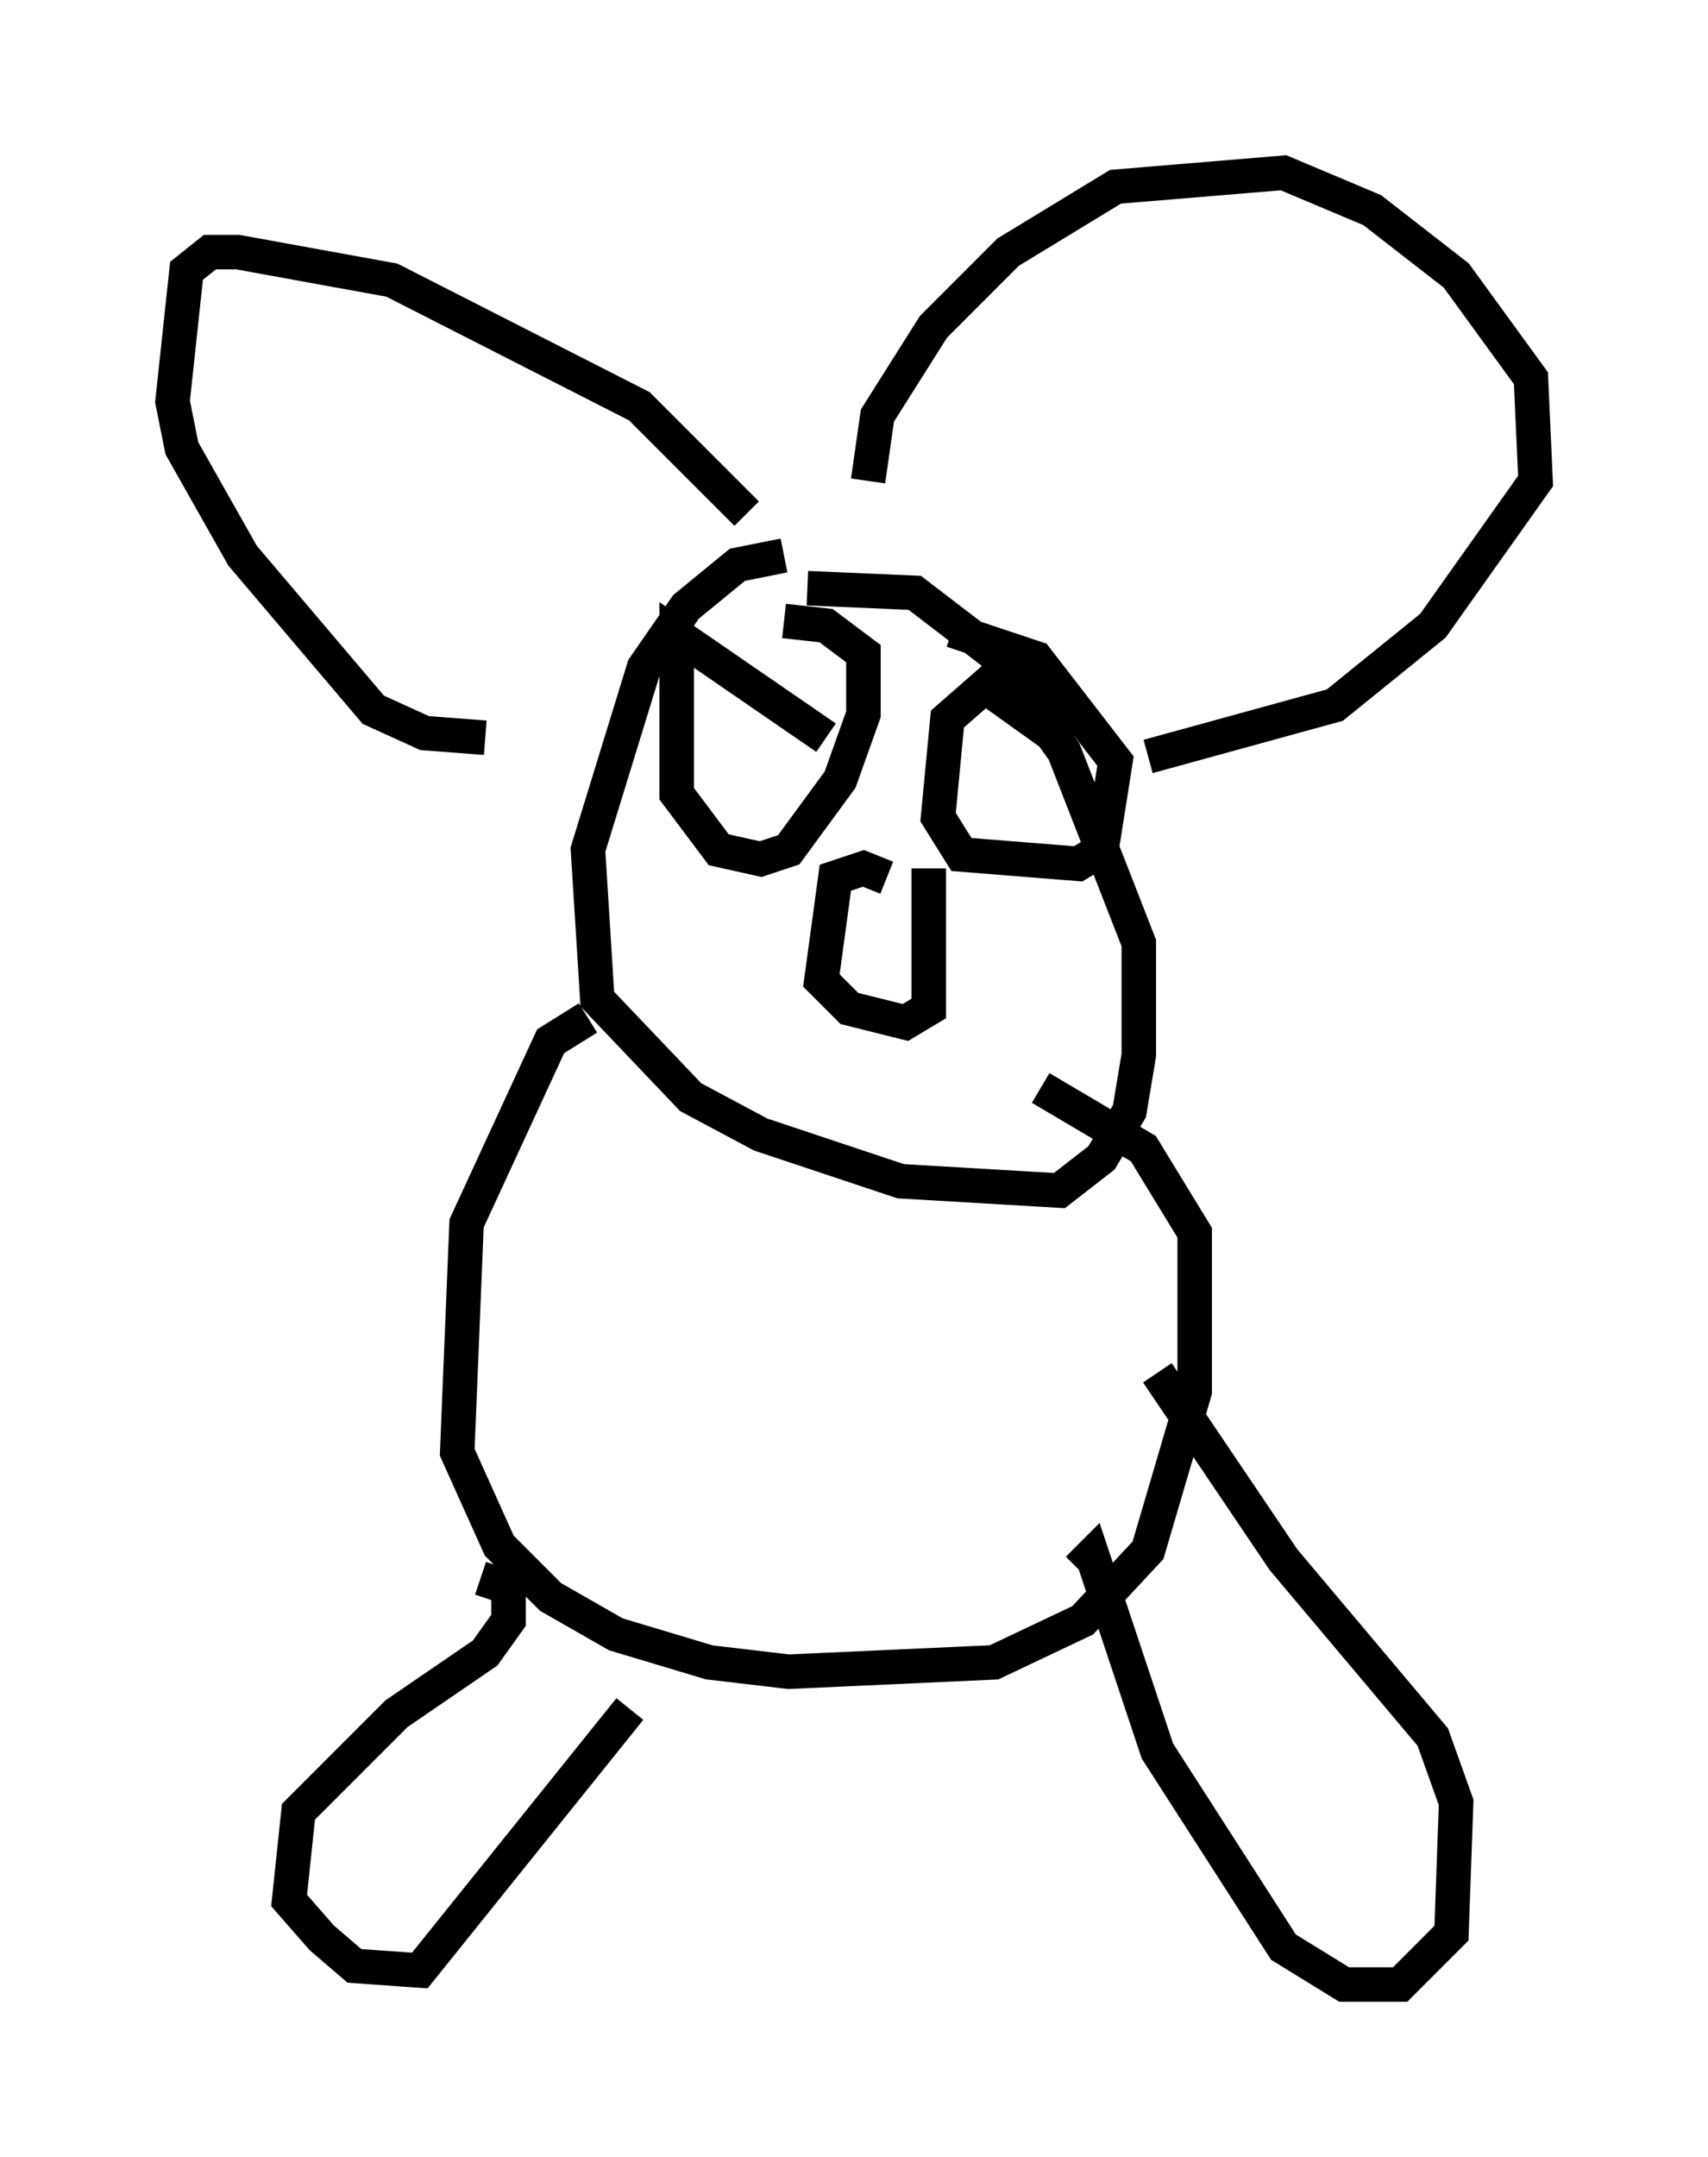 <?xml version="1.0" encoding="utf-8" ?>
<svg baseProfile="full" height="62.503" version="1.1" width="49.512" xmlns="http://www.w3.org/2000/svg" xmlns:ev="http://www.w3.org/2001/xml-events" xmlns:xlink="http://www.w3.org/1999/xlink"><defs /><rect fill="white" height="62.503" width="49.512" x="0" y="0" /><path d="M24.486, 16.773 m-1.759, -0.677 l-1.353, 0.271 -1.488, 1.218 l-1.218, 1.759 -1.624, 5.277 l0.271, 4.33 2.706, 2.842 l2.03, 1.083 4.059, 1.353 l4.601, 0.271 1.218, -0.947 l0.812, -1.353 0.271, -1.624 l0.0, -3.248 -2.165, -5.548 l-2.03, -2.842 -2.3, -1.759 l-3.112, -0.135 m2.3, 8.39 l-0.677, -0.271 -0.812, 0.271 l-0.406, 2.977 0.812, 0.812 l1.624, 0.406 0.677, -0.406 l0.0, -4.059 m-3.654, -1.894 l0.0, 0.0 m0.677, -1.894 l-4.33, -2.977 0.0, 4.601 l1.218, 1.624 1.218, 0.271 l0.812, -0.271 1.488, -2.03 l0.677, -1.894 0.0, -1.759 l-1.083, -0.812 -1.218, -0.135 m7.713, 3.248 l-1.894, -1.353 -1.083, 0.947 l-0.271, 2.842 0.677, 1.083 l3.383, 0.271 0.677, -0.406 l0.406, -2.571 -2.3, -2.977 l-2.436, -0.812 m-2.436, -4.33 l0.271, -1.894 1.624, -2.571 l2.165, -2.165 3.112, -1.894 l4.871, -0.406 2.571, 1.083 l2.436, 1.894 2.165, 2.977 l0.135, 2.977 -2.977, 4.195 l-2.842, 2.3 -5.413, 1.488 m-11.637, -7.036 l-3.112, -3.112 -7.172, -3.654 l-4.465, -0.812 -0.812, 0.0 l-0.677, 0.541 -0.406, 3.789 l0.271, 1.353 1.759, 3.112 l3.789, 4.465 1.488, 0.677 l1.759, 0.135 m2.977, 8.119 l-1.083, 0.677 -2.436, 5.277 l-0.271, 6.631 1.218, 2.706 l1.488, 1.488 1.894, 1.083 l2.706, 0.812 2.3, 0.271 l5.954, -0.271 2.571, -1.218 l1.894, -2.03 1.353, -4.601 l0.0, -4.601 -1.488, -2.436 l-2.977, -1.759 m3.383, 8.254 l3.654, 5.413 4.33, 5.142 l0.677, 1.894 -0.135, 3.789 l-1.488, 1.488 -1.624, 0.0 l-1.759, -1.083 -3.654, -5.683 l-1.894, -5.683 -0.406, 0.406 m-17.321, 0.271 l0.812, 0.271 0.0, 0.947 l-0.677, 0.947 -2.571, 1.759 l-2.842, 2.842 -0.271, 2.571 l0.947, 1.083 0.947, 0.812 l1.894, 0.135 6.089, -7.578 " fill="none" stroke="black" stroke-width="1" /></svg>